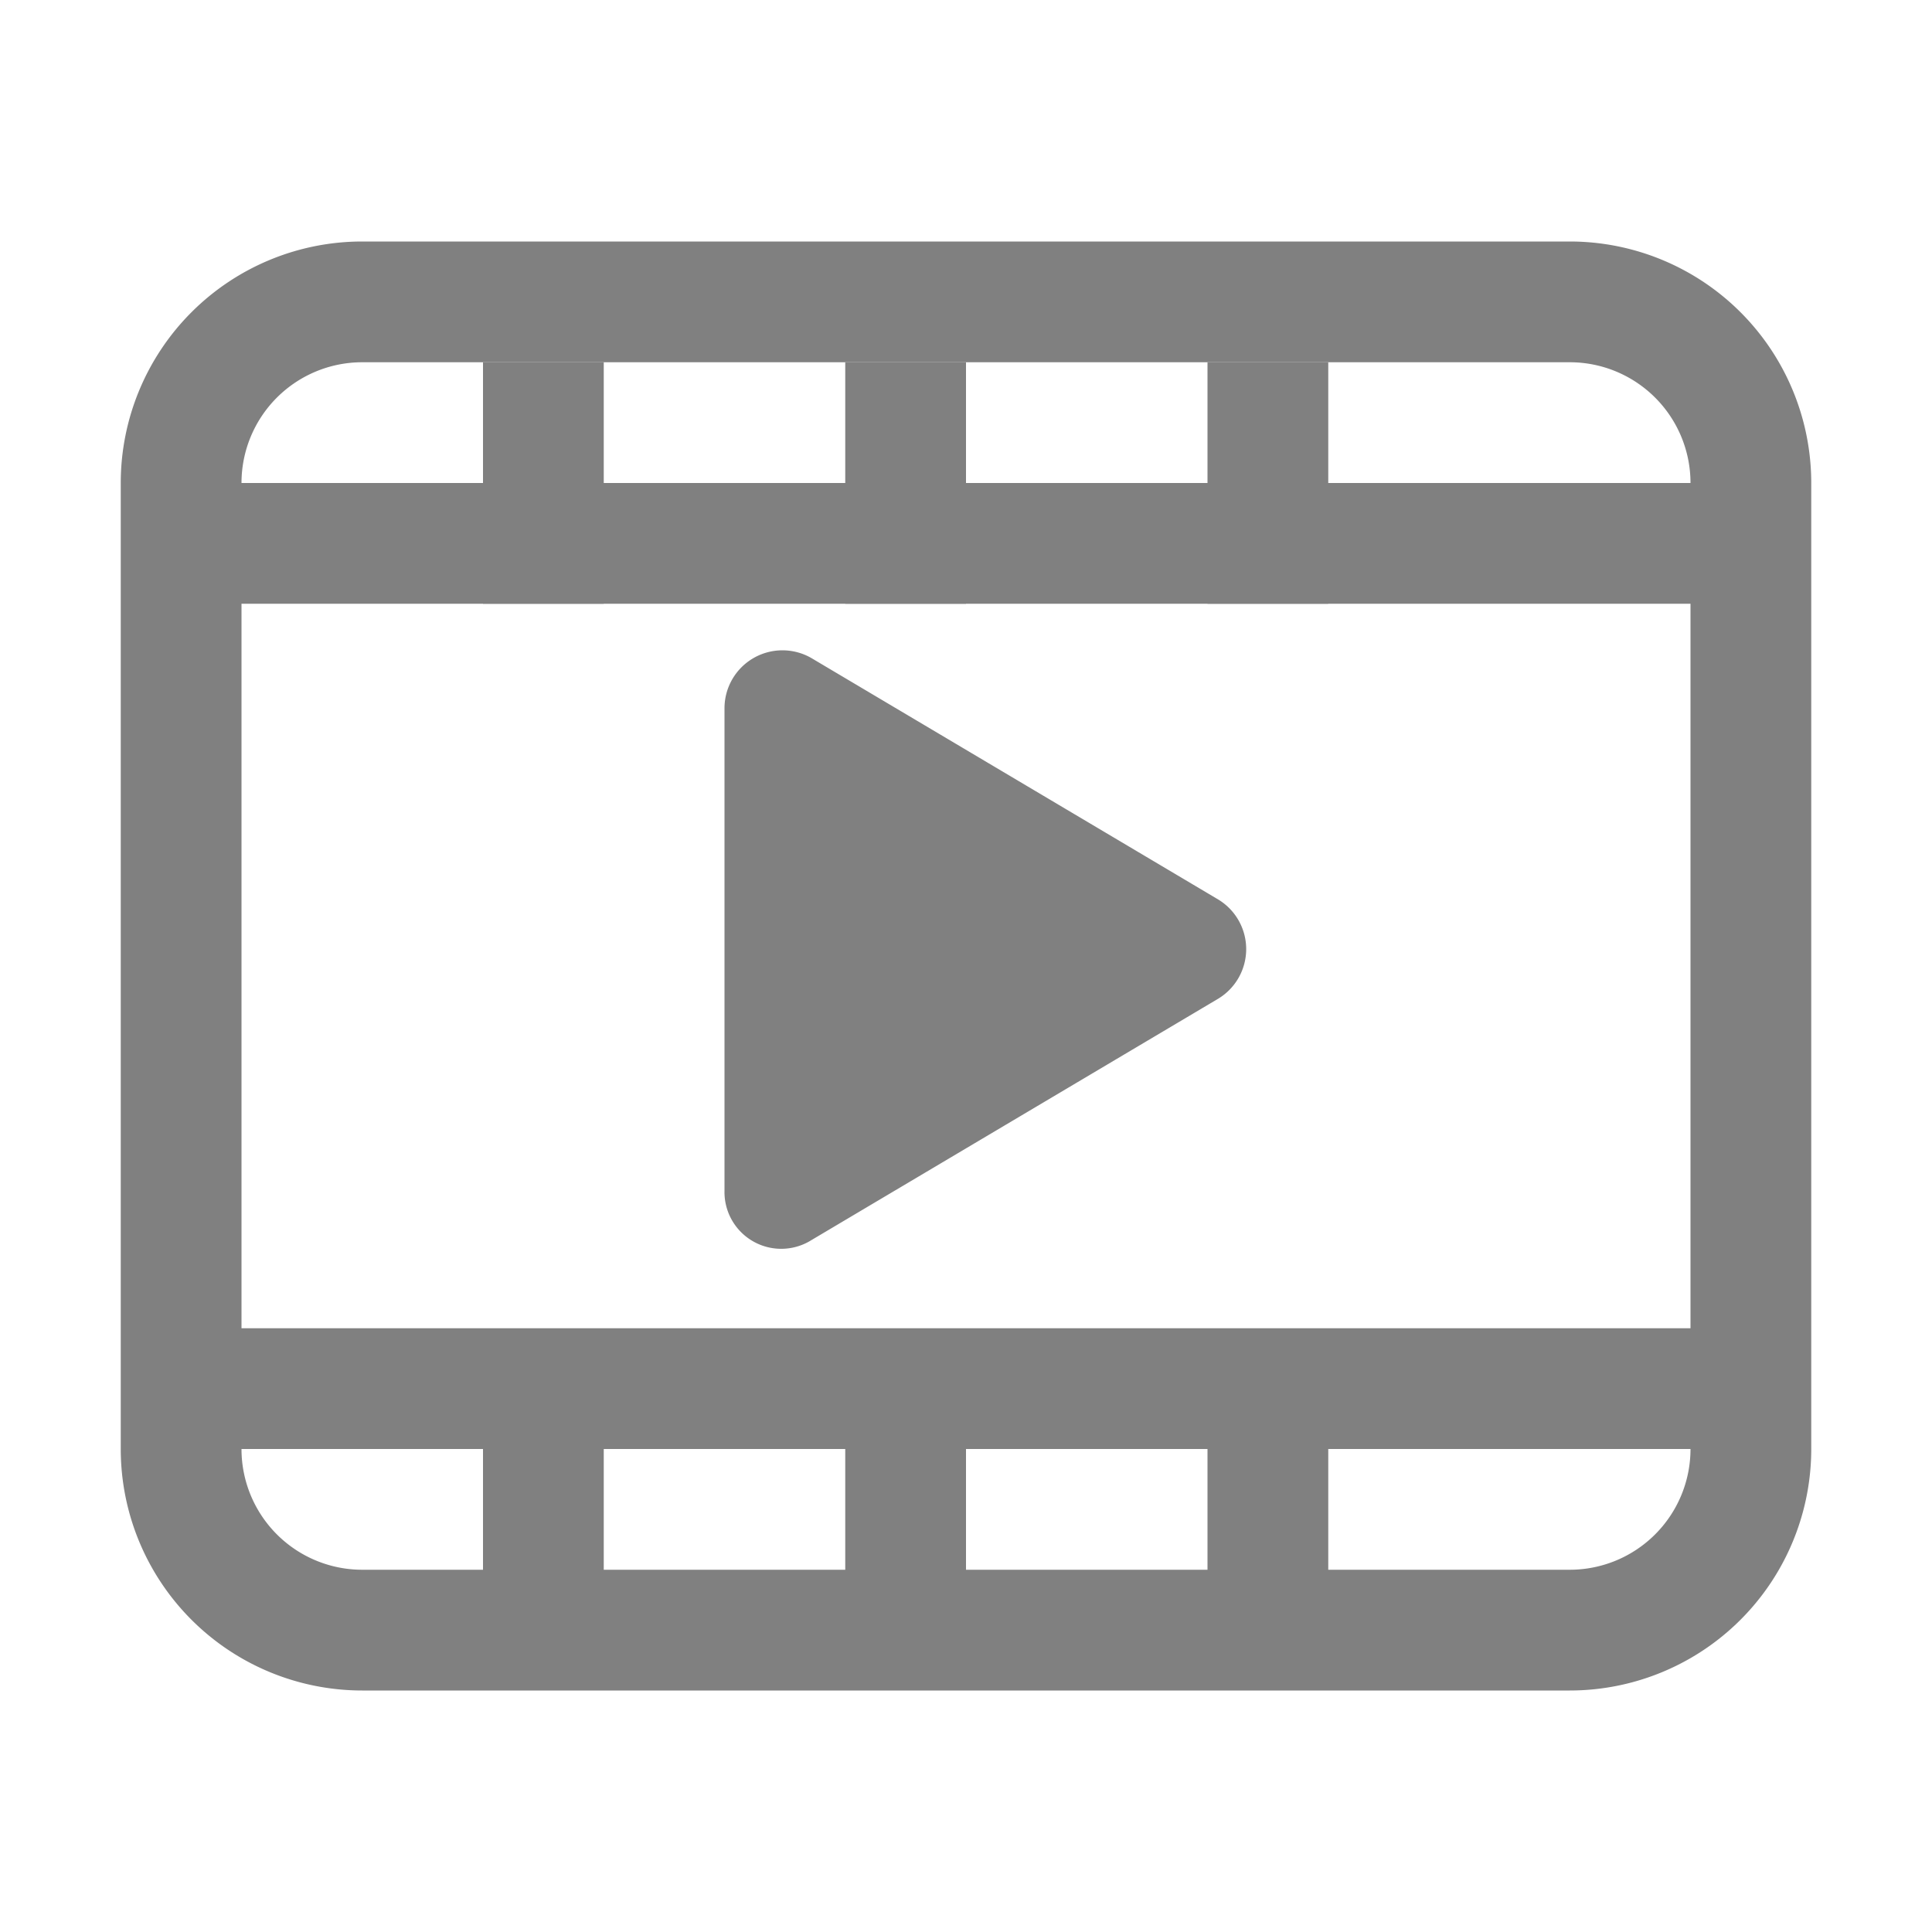 <svg id="v" xmlns="http://www.w3.org/2000/svg" viewBox="0 0 16 16"><defs><style>.cls-1{fill:gray;}.cls-2{fill:none;stroke:gray;stroke-miterlimit:10;}</style></defs><title>16</title><g id="_16" data-name="16"><path class="cls-1" d="M6,5.86v4a.47.47,0,0,0,.72.41l3.37-2a.48.48,0,0,0,0-.82l-3.37-2A.48.48,0,0,0,6,5.86Z"/><line class="cls-2" x1="1.5" y1="11.5" x2="14.5" y2="11.5"/><line class="cls-2" x1="1.5" y1="4.5" x2="14.5" y2="4.5"/><line class="cls-2" x1="10.5" y1="3" x2="10.5" y2="5"/><line class="cls-2" x1="7.5" y1="3" x2="7.5" y2="5"/><line class="cls-2" x1="4.5" y1="3" x2="4.5" y2="5"/><line class="cls-2" x1="10.5" y1="11.5" x2="10.5" y2="13.5"/><line class="cls-2" x1="7.5" y1="11.5" x2="7.5" y2="13.5"/><line class="cls-2" x1="4.5" y1="11.5" x2="4.5" y2="13.5"/><path class="cls-1" d="M13,3a1,1,0,0,1,1,1v8a1,1,0,0,1-1,1H3a1,1,0,0,1-1-1V4A1,1,0,0,1,3,3H13m0-1H3A2,2,0,0,0,1,4v8a2,2,0,0,0,2,2H13a2,2,0,0,0,2-2V4a2,2,0,0,0-2-2Z"/></g></svg>